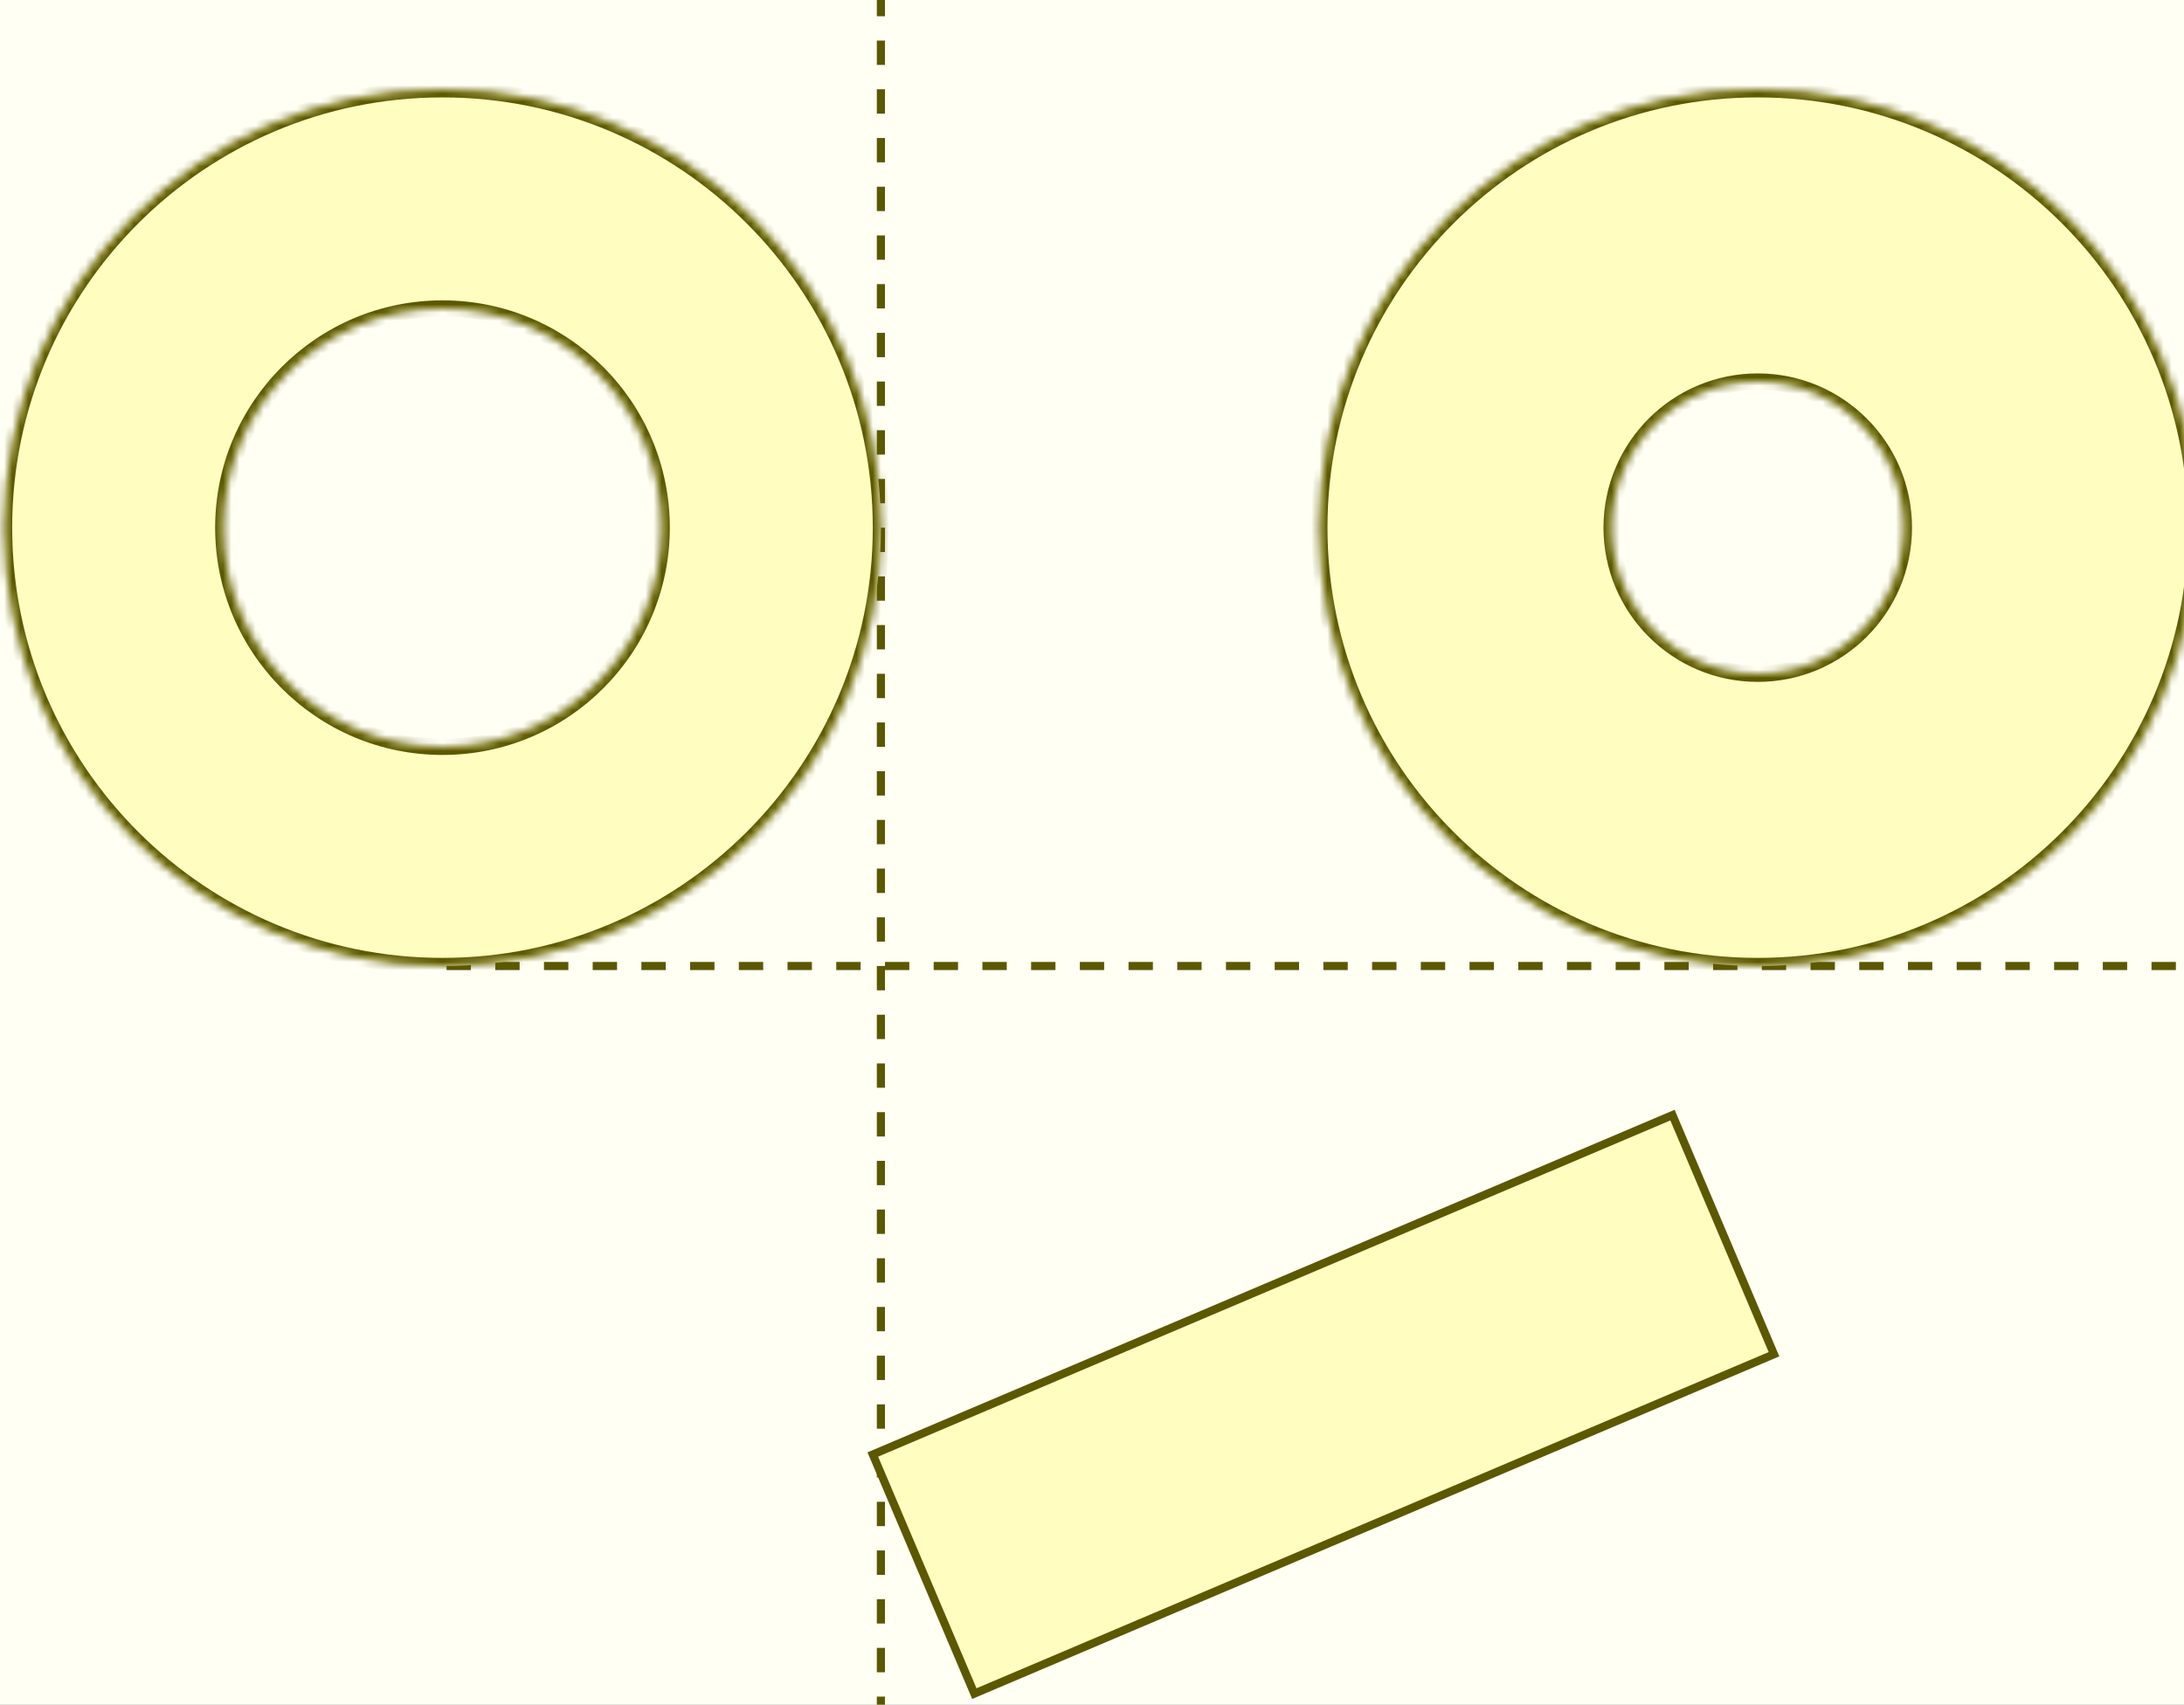 <svg width="269" height="210" viewBox="0 0 269 210" fill="none" xmlns="http://www.w3.org/2000/svg">
<rect x="0" y="0" width="269" height="210" fill="#808080" stroke="none"/>
<g clip-path="url(#clip0_3199_22409)">
<mask id="path-1-inside-1_3199_22409" fill="white">
<path d="M0 -10H315V220H0V-10Z"/>
</mask>
<path d="M0 -10H315V220H0V-10Z" fill="#FFFFF4"/>
<path d="M108.5 -79L108.5 317" stroke="#5C5800" stroke-dasharray="3 3"/>
<path d="M406 119L55 119" stroke="#5C5800" stroke-dasharray="3 3"/>
<mask id="path-5-inside-2_3199_22409" fill="white">
<path fill-rule="evenodd" clip-rule="evenodd" d="M54.5 119C84.323 119 108.5 94.823 108.5 65C108.5 35.177 84.323 11 54.5 11C24.677 11 0.5 35.177 0.5 65C0.5 94.823 24.677 119 54.5 119ZM54.5 92C69.412 92 81.5 79.912 81.5 65C81.5 50.088 69.412 38 54.5 38C39.588 38 27.5 50.088 27.5 65C27.5 79.912 39.588 92 54.5 92Z"/>
</mask>
<path fill-rule="evenodd" clip-rule="evenodd" d="M54.5 119C84.323 119 108.5 94.823 108.5 65C108.5 35.177 84.323 11 54.5 11C24.677 11 0.5 35.177 0.5 65C0.5 94.823 24.677 119 54.5 119ZM54.5 92C69.412 92 81.5 79.912 81.5 65C81.5 50.088 69.412 38 54.5 38C39.588 38 27.5 50.088 27.5 65C27.5 79.912 39.588 92 54.5 92Z" fill="#FFFDC0"/>
<path d="M107.5 65C107.5 94.271 83.771 118 54.5 118V120C84.876 120 109.5 95.376 109.5 65H107.5ZM54.5 12C83.771 12 107.5 35.729 107.5 65H109.5C109.5 34.624 84.876 10 54.5 10V12ZM1.5 65C1.5 35.729 25.229 12 54.5 12V10C24.124 10 -0.5 34.624 -0.5 65H1.5ZM54.5 118C25.229 118 1.5 94.271 1.5 65H-0.5C-0.5 95.376 24.124 120 54.5 120V118ZM80.5 65C80.5 79.359 68.859 91 54.5 91V93C69.964 93 82.5 80.464 82.5 65H80.5ZM54.5 39C68.859 39 80.5 50.641 80.5 65H82.5C82.5 49.536 69.964 37 54.5 37V39ZM28.5 65C28.5 50.641 40.141 39 54.5 39V37C39.036 37 26.5 49.536 26.5 65H28.5ZM54.5 91C40.141 91 28.5 79.359 28.5 65H26.5C26.5 80.464 39.036 93 54.5 93V91Z" fill="#5C5800" mask="url(#path-5-inside-2_3199_22409)"/>
<mask id="path-7-inside-3_3199_22409" fill="white">
<path fill-rule="evenodd" clip-rule="evenodd" d="M216.5 119C246.323 119 270.5 94.823 270.5 65C270.5 35.177 246.323 11 216.5 11C186.677 11 162.5 35.177 162.5 65C162.5 94.823 186.677 119 216.5 119ZM216.5 83C226.441 83 234.5 74.941 234.5 65C234.5 55.059 226.441 47 216.5 47C206.559 47 198.5 55.059 198.5 65C198.5 74.941 206.559 83 216.5 83Z"/>
</mask>
<path fill-rule="evenodd" clip-rule="evenodd" d="M216.5 119C246.323 119 270.5 94.823 270.5 65C270.5 35.177 246.323 11 216.5 11C186.677 11 162.5 35.177 162.5 65C162.5 94.823 186.677 119 216.5 119ZM216.5 83C226.441 83 234.5 74.941 234.5 65C234.5 55.059 226.441 47 216.5 47C206.559 47 198.5 55.059 198.5 65C198.5 74.941 206.559 83 216.5 83Z" fill="#FFFDC0"/>
<path d="M269.5 65C269.5 94.271 245.771 118 216.5 118V120C246.876 120 271.5 95.376 271.5 65H269.5ZM216.5 12C245.771 12 269.5 35.729 269.5 65H271.5C271.5 34.624 246.876 10 216.5 10V12ZM163.5 65C163.5 35.729 187.229 12 216.5 12V10C186.124 10 161.5 34.624 161.5 65H163.5ZM216.5 118C187.229 118 163.5 94.271 163.5 65H161.5C161.5 95.376 186.124 120 216.5 120V118ZM233.5 65C233.5 74.389 225.889 82 216.5 82V84C226.994 84 235.5 75.493 235.5 65H233.5ZM216.5 48C225.889 48 233.5 55.611 233.5 65H235.5C235.5 54.507 226.994 46 216.5 46V48ZM199.5 65C199.5 55.611 207.111 48 216.5 48V46C206.007 46 197.5 54.507 197.5 65H199.5ZM216.5 82C207.111 82 199.5 74.389 199.5 65H197.5C197.5 75.493 206.007 84 216.5 84V82Z" fill="#5C5800" mask="url(#path-7-inside-3_3199_22409)"/>
<rect x="205.997" y="137.368" width="32" height="107" transform="rotate(67 205.997 137.368)" fill="#FFFDC0" stroke="#5C5800"/>
</g>
<path d="M315 219H0V221H315V219Z" fill="#D9D9D9" mask="url(#path-1-inside-1_3199_22409)"/>
<defs>
<clipPath id="clip0_3199_22409">
<path d="M0 -10H315V220H0V-10Z" fill="white"/>
</clipPath>
</defs>
</svg>
